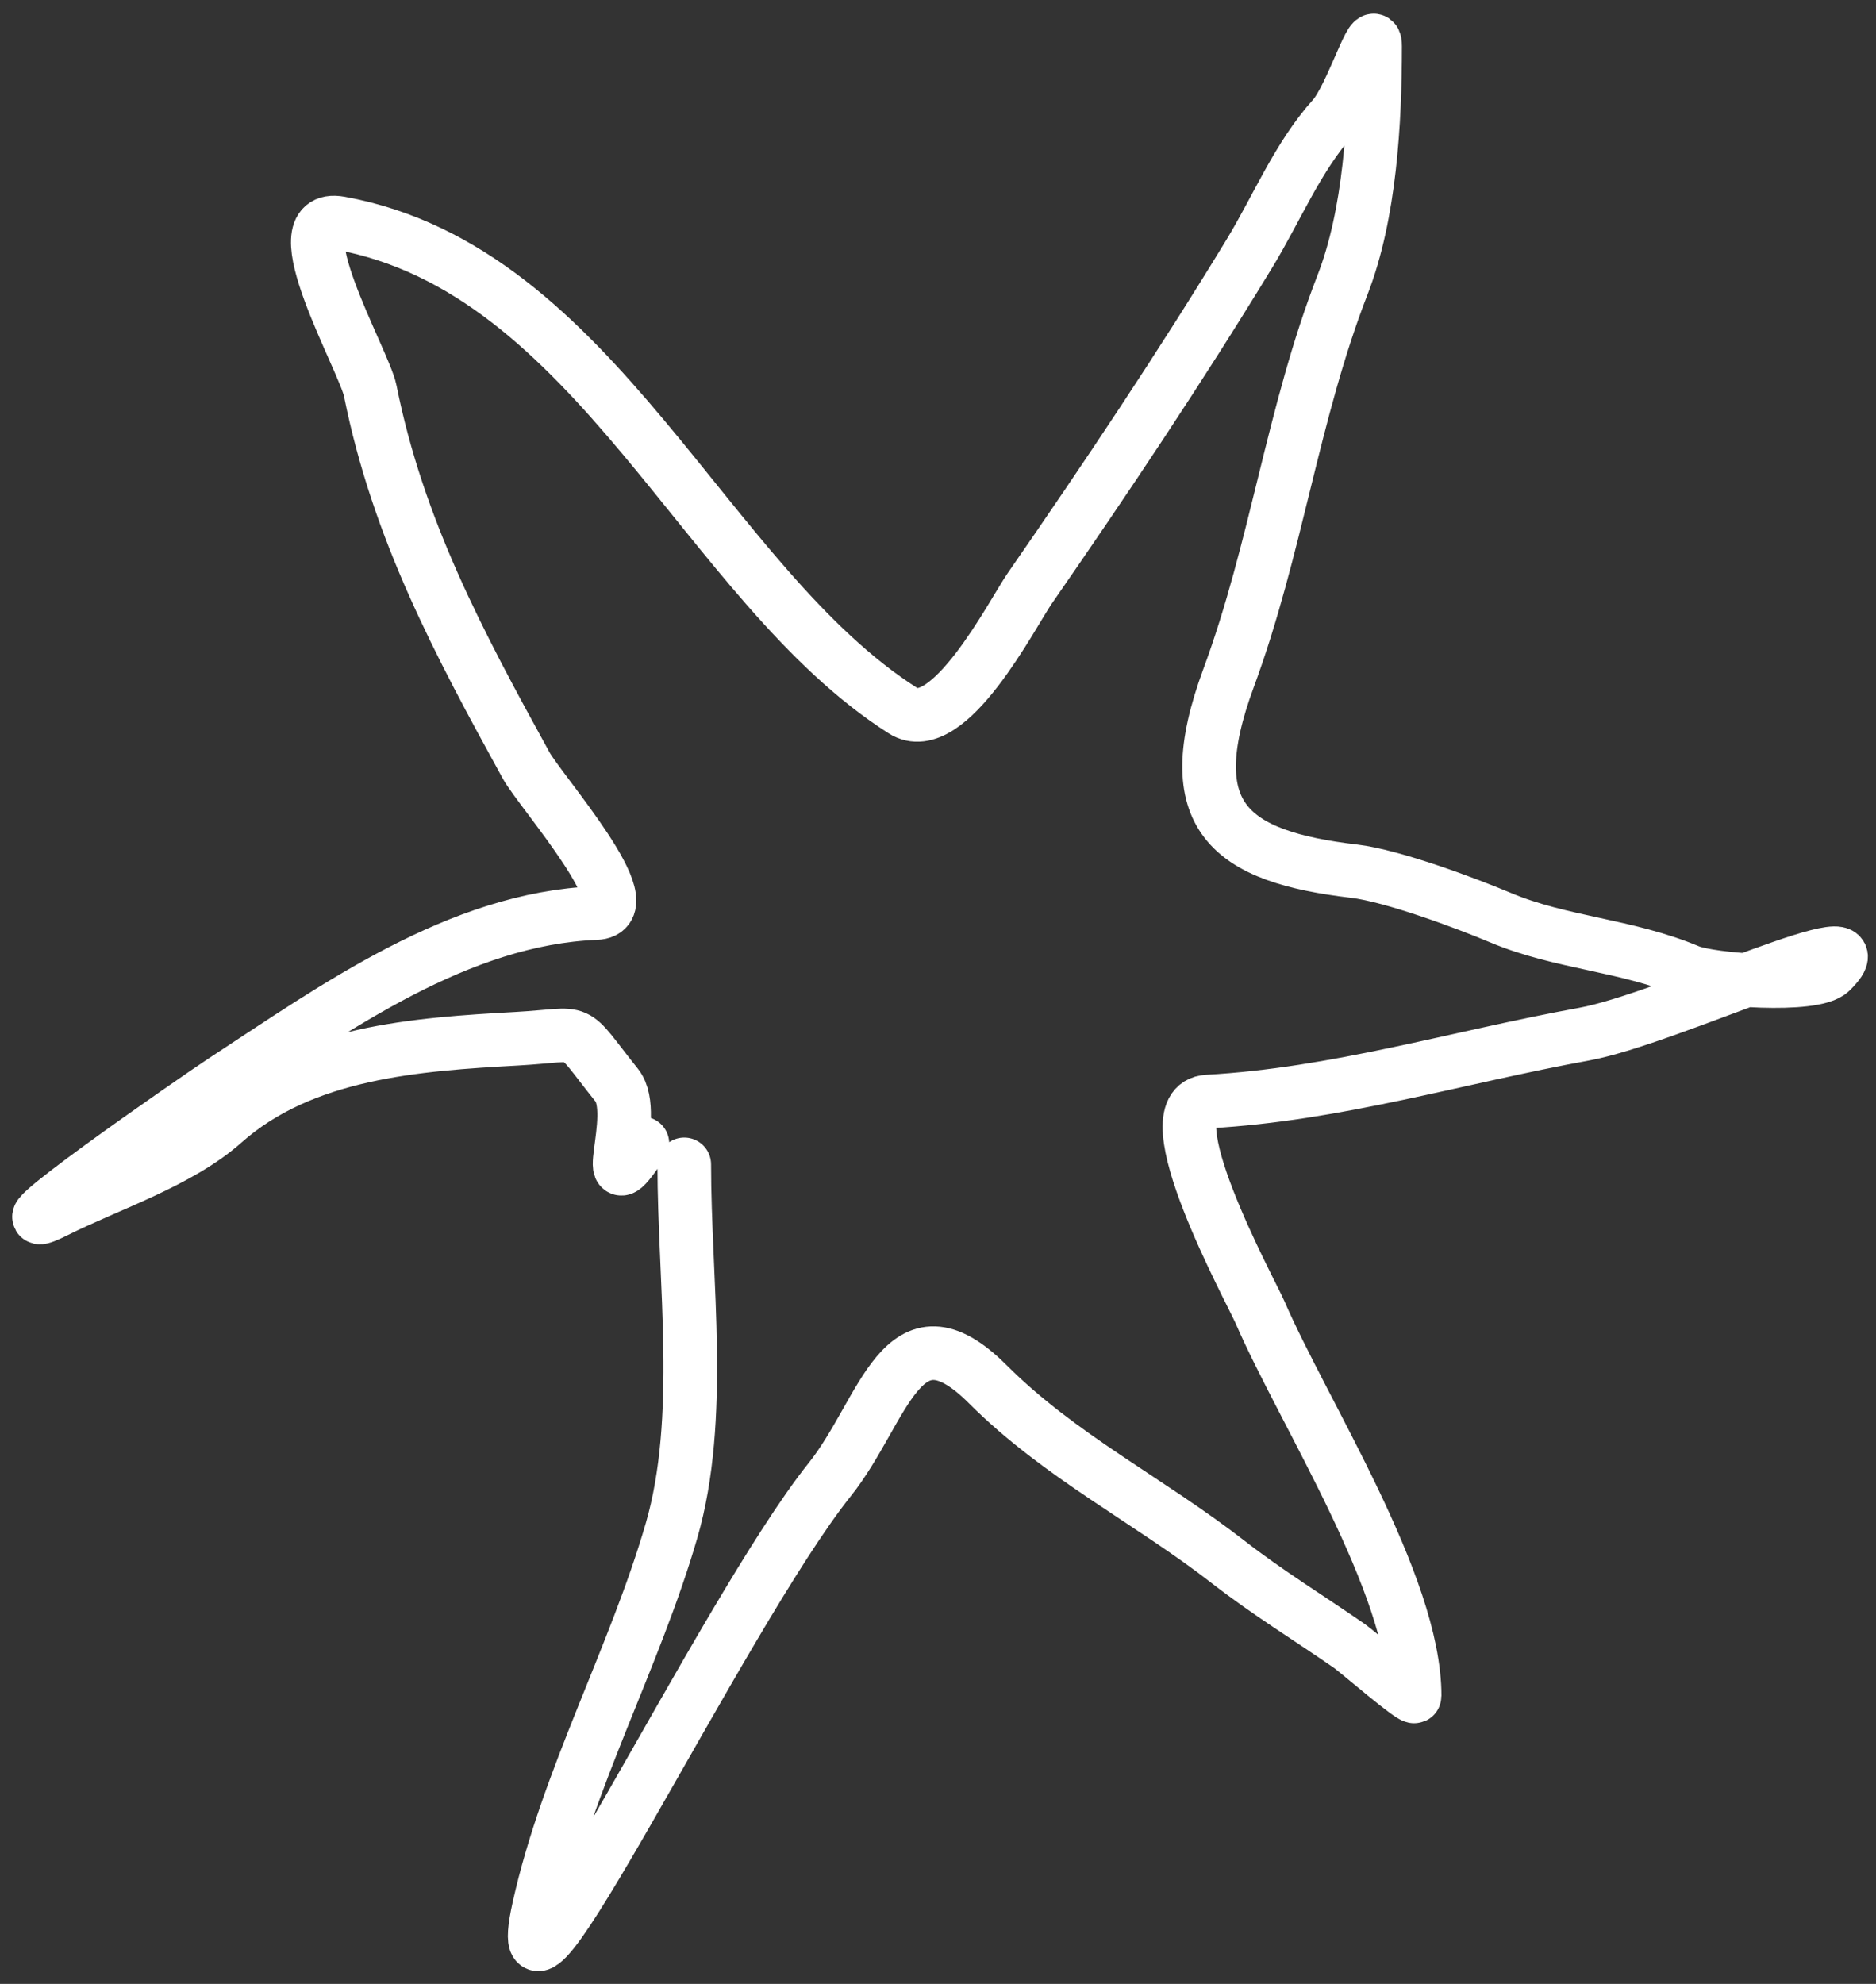 <svg width="105" height="111" viewBox="0 0 105 111" fill="none" xmlns="http://www.w3.org/2000/svg">
<rect x="0" y="0" width="105" height="111" fill="#333333" stroke="none"/>
<path d="M38.298 65.148C38.298 71.691 39.41 79.358 37.582 85.653C35.529 92.725 31.761 99.544 30.161 106.744C28.067 116.168 40.405 90.327 46.435 82.789C49.507 78.95 50.469 72.632 55.288 77.451C59.319 81.482 64.317 83.953 68.763 87.411C70.938 89.103 73.271 90.532 75.533 92.098C75.947 92.384 79.178 95.184 79.178 94.897C79.178 88.641 72.98 79.092 70.52 73.415C70.016 72.253 64.293 61.816 67.591 61.633C74.837 61.231 81.521 59.16 88.682 57.858C93.352 57.008 105.839 50.986 102.482 54.342C101.541 55.284 95.712 54.836 94.54 54.342C91.032 52.865 87.369 52.769 83.995 51.348C82.012 50.513 77.926 48.995 75.793 48.744C68.884 47.931 65.88 45.739 68.763 37.938C71.445 30.679 72.35 23.116 75.142 15.936C76.679 11.984 76.965 6.813 76.965 2.592C76.965 1.055 75.649 5.42 74.621 6.563C72.63 8.775 71.474 11.649 69.934 14.179C66.028 20.597 61.901 26.758 57.631 32.926C56.671 34.314 53.075 41.377 50.536 39.761C39.464 32.715 33.371 15.094 19.03 12.486C15.569 11.857 20.39 20.199 20.722 21.86C22.276 29.629 25.688 35.989 29.445 42.821C30.254 44.291 36.188 50.974 33.351 51.088C25.677 51.395 18.8 56.351 12.52 60.461C11.078 61.405 -1.317 69.984 3.147 67.752C6.104 66.273 10.035 65.014 12.52 62.805C16.97 58.85 23.36 58.427 28.924 58.118C32.882 57.898 31.783 57.297 34.523 60.722C35.852 62.383 33.283 67.983 35.955 63.977" stroke="white" stroke-width="3" stroke-linecap="round"/>
</svg>
